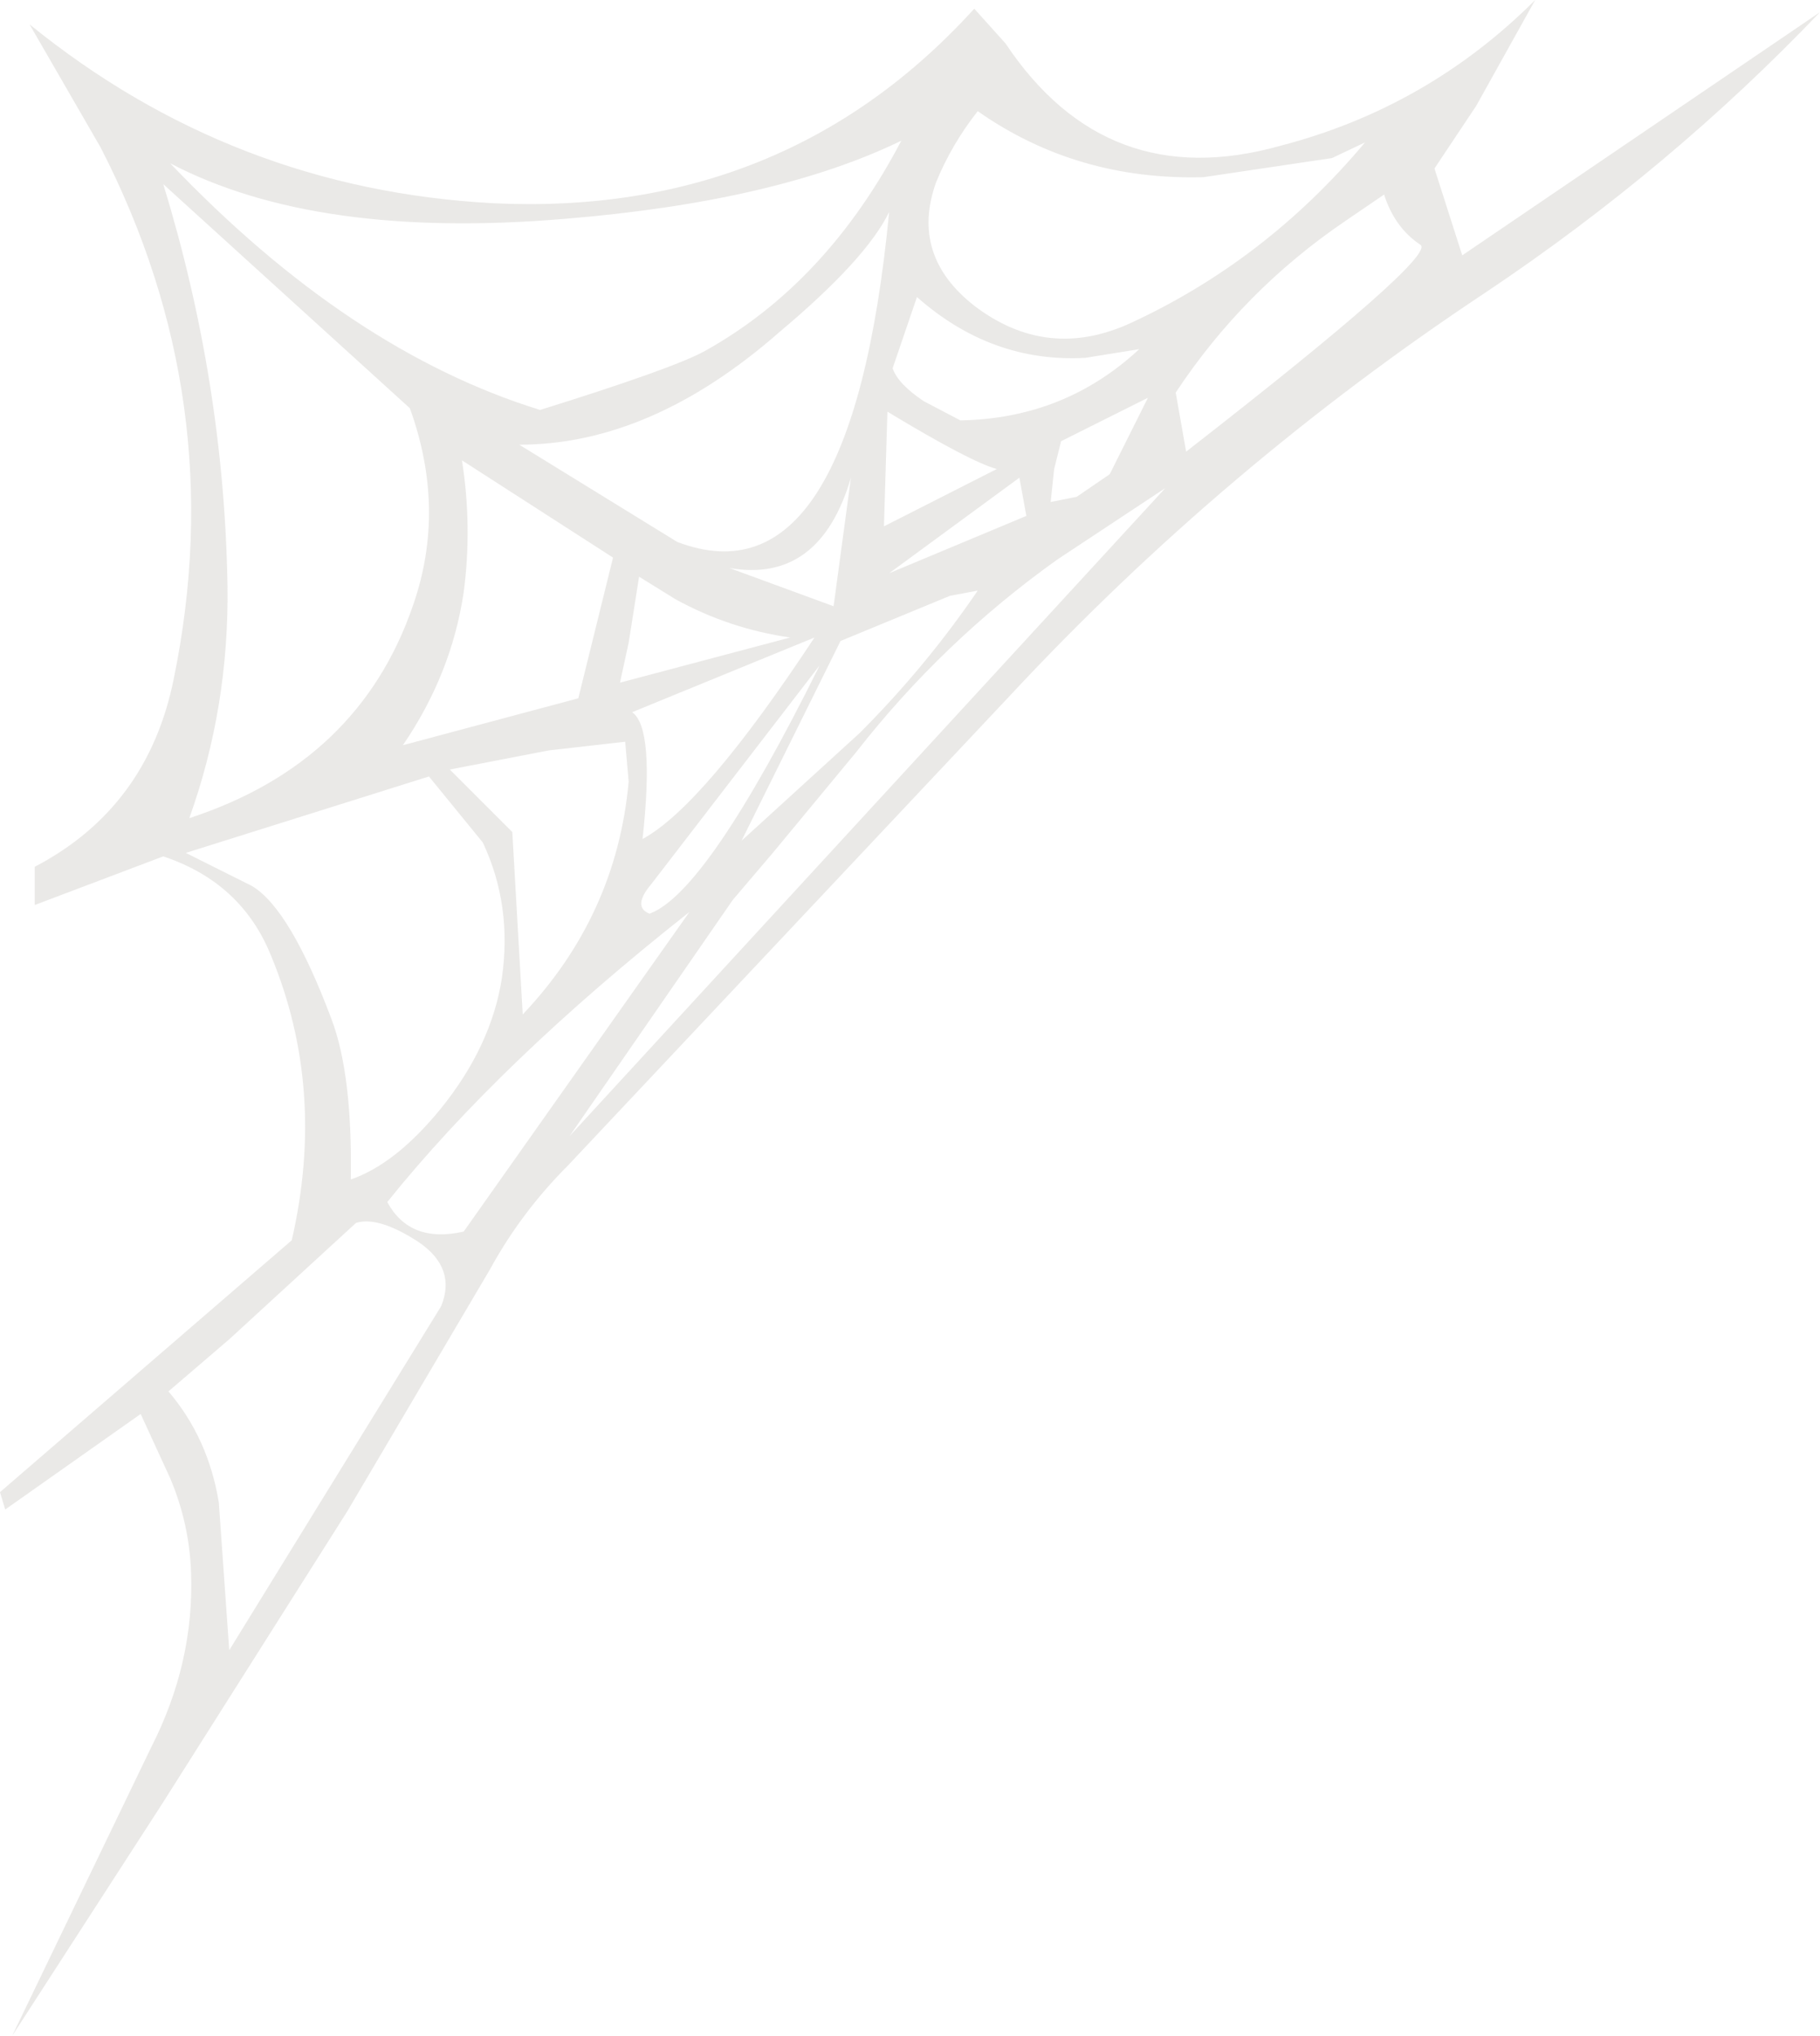 <?xml version="1.0" encoding="UTF-8" standalone="no"?>
<svg xmlns:xlink="http://www.w3.org/1999/xlink" height="58.6px" width="52.4px" xmlns="http://www.w3.org/2000/svg">
  <g transform="matrix(1.0, 0.0, 0.0, 1.0, 0.0, 0.0)">
    <use height="58.6" transform="matrix(1.0, 0.0, 0.0, 1.0, 0.0, 0.0)" width="52.4" xlink:href="#decoration107-shape0"/>
  </g>
  <defs>
    <g id="decoration107-shape0" transform="matrix(1.0, 0.0, 0.0, 1.0, 0.0, 0.0)">
      <path d="M41.3 4.85 L42.1 7.35 52.4 0.35 Q48.1 4.85 42.8 8.4 35.25 13.4 29.1 20.0 L16.35 33.55 Q15.0 34.9 14.1 36.55 L10.0 43.5 4.65 51.95 0.35 58.6 4.35 50.3 Q5.6 47.85 5.5 45.25 5.45 43.85 4.9 42.55 L4.05 40.7 0.15 43.45 0.0 42.95 8.4 35.7 Q9.4 31.35 7.8 27.5 6.95 25.4 4.7 24.65 L1.0 26.05 1.0 24.95 Q4.25 23.25 5.0 19.55 6.65 11.55 2.9 4.25 L0.85 0.7 Q6.7 5.45 14.2 5.85 22.6 6.25 28.05 0.25 L28.95 1.25 Q31.85 5.6 36.85 4.2 41.1 3.1 44.2 0.0 L42.5 3.05 41.3 4.85 M25.6 6.1 Q24.95 7.45 22.45 9.55 18.75 12.8 14.95 12.8 L19.5 15.6 Q24.5 17.5 25.6 6.1 M20.3 10.1 Q23.8 8.15 25.95 4.05 22.35 5.8 16.25 6.3 9.1 6.9 4.9 4.7 10.05 10.1 15.55 11.8 19.4 10.6 20.3 10.1 M32.8 10.05 L31.25 10.3 Q28.55 10.45 26.4 8.55 L25.7 10.6 Q25.85 11.05 26.6 11.55 L27.65 12.1 Q30.65 12.05 32.8 10.05 M39.85 5.6 L38.75 6.35 Q35.8 8.35 33.85 11.3 L34.15 13.0 Q41.35 7.4 40.9 7.05 40.15 6.55 39.85 5.6 M39.3 4.1 L38.35 4.55 34.65 5.1 Q31.0 5.2 28.15 3.2 27.4 4.15 26.95 5.25 26.2 7.35 28.05 8.8 30.15 10.4 32.55 9.3 36.45 7.5 39.3 4.1 M27.35 17.15 L24.2 18.45 21.35 24.2 24.75 21.1 Q26.65 19.2 28.15 17.0 L27.35 17.15 M29.35 13.75 L25.6 16.5 29.55 14.85 29.35 13.75 M25.45 15.15 L28.7 13.5 Q27.95 13.3 25.55 11.85 L25.45 15.15 M30.25 14.45 L31.0 14.3 31.95 13.65 33.05 11.45 30.55 12.7 30.35 13.5 30.25 14.45 M24.5 13.75 Q23.6 16.8 21.0 16.35 L24.0 17.45 24.5 13.75 M6.55 16.85 Q6.6 20.35 5.45 23.55 10.35 21.95 11.9 17.4 12.85 14.65 11.8 11.75 L4.7 5.3 Q6.45 11.0 6.55 16.85 M24.65 21.65 L22.25 24.55 21.1 25.9 16.4 32.7 33.55 14.05 30.45 16.1 Q27.15 18.45 24.65 21.65 M18.4 16.6 L18.1 18.5 17.85 19.65 22.75 18.35 Q21.0 18.1 19.45 17.25 L18.4 16.6 M13.35 17.05 Q13.0 19.4 11.6 21.45 L16.65 20.1 17.65 16.05 13.3 13.25 Q13.6 15.15 13.35 17.05 M14.75 23.95 L15.05 29.2 Q17.75 26.35 18.1 22.5 L18.0 21.35 15.8 21.6 12.95 22.15 14.75 23.95 M12.35 22.35 L5.35 24.55 7.25 25.5 Q8.35 26.15 9.55 29.35 10.15 30.95 10.1 33.95 11.4 33.5 12.7 31.9 14.15 30.1 14.45 28.15 14.75 26.05 13.9 24.25 L12.35 22.35 M18.5 24.15 Q20.25 23.2 23.45 18.35 L18.2 20.5 Q18.85 20.95 18.5 24.15 M18.75 25.45 Q18.2 26.1 18.7 26.3 20.35 25.7 23.6 19.15 L18.75 25.45 M11.15 34.6 Q11.8 35.8 13.35 35.45 L19.85 26.25 Q14.4 30.55 11.15 34.6 M12.05 35.75 Q10.9 35.0 10.25 35.2 L6.6 38.55 4.85 40.05 Q6.0 41.4 6.3 43.25 L6.6 47.5 12.7 37.6 Q13.15 36.5 12.05 35.75" fill="#e2e1de" fill-opacity="0.741" fill-rule="evenodd" stroke="none"/>
    </g>
  </defs>
</svg>
